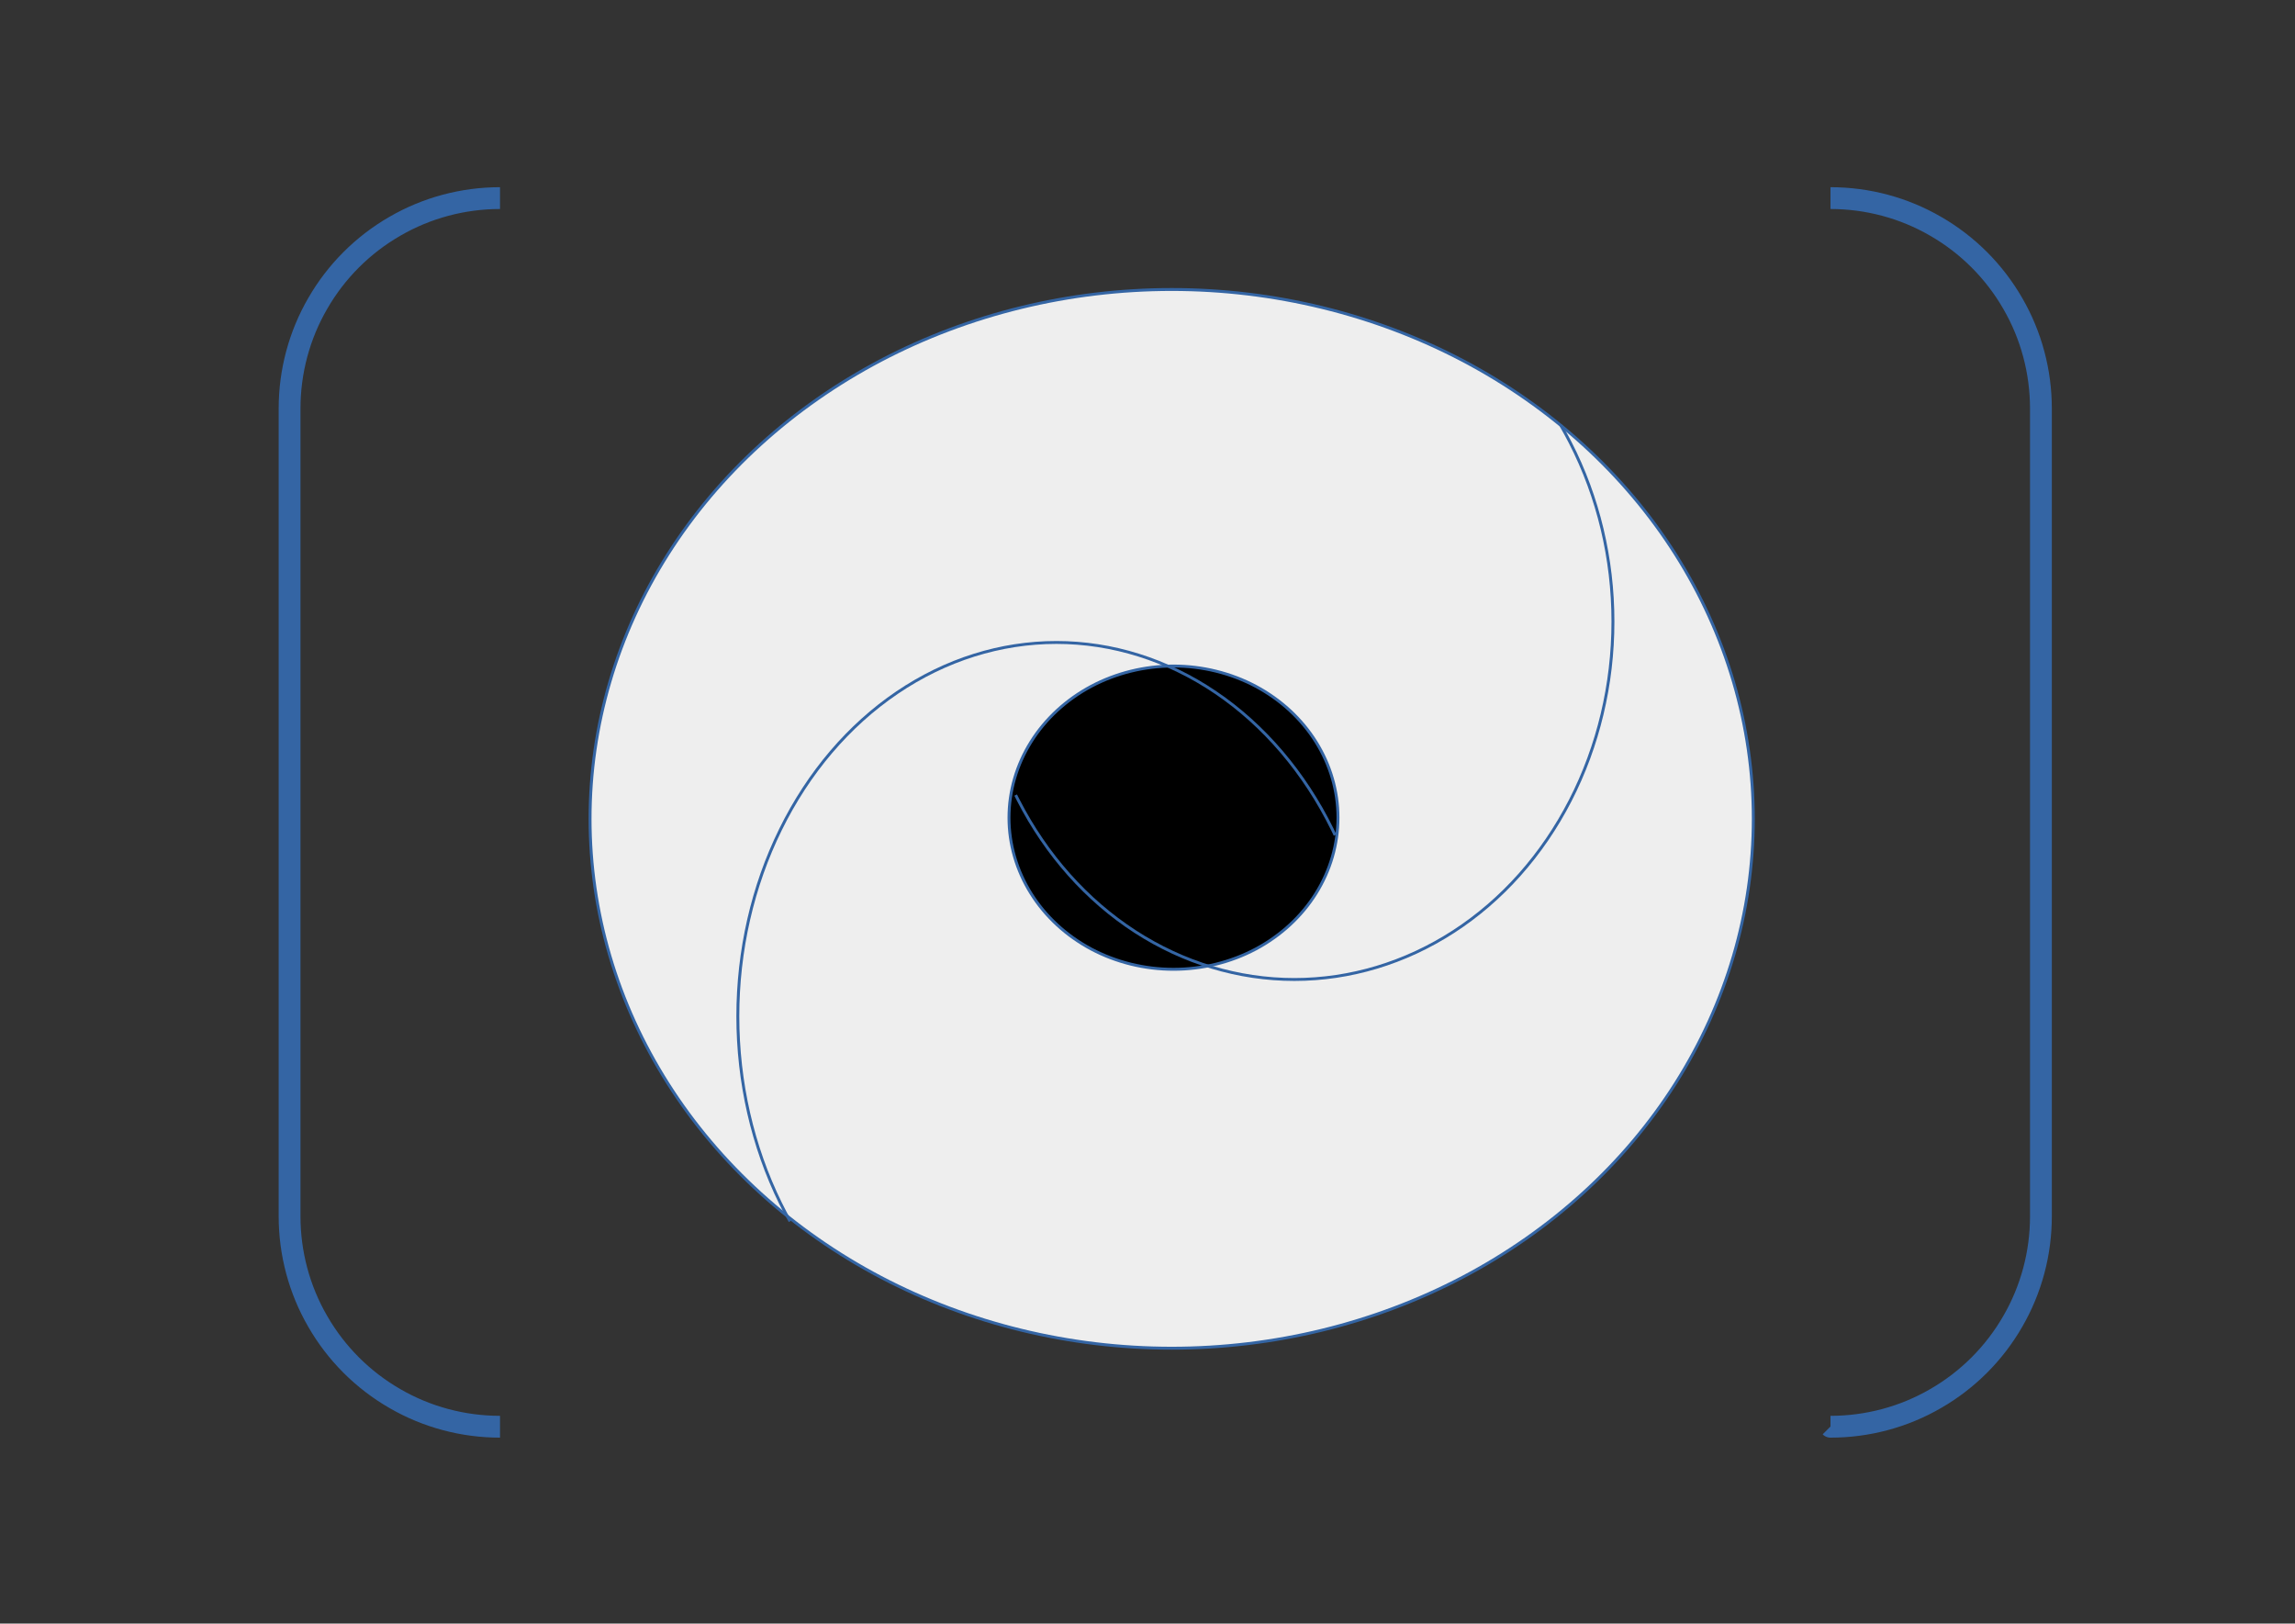 <?xml version="1.0" encoding="UTF-8"?>
<!DOCTYPE svg PUBLIC "-//W3C//DTD SVG 1.1//EN" "http://www.w3.org/Graphics/SVG/1.1/DTD/svg11.dtd">
<svg version="1.2" width="223.02mm" height="157.77mm" viewBox="0 0 22302 15777" preserveAspectRatio="xMidYMid" fill-rule="evenodd" stroke-width="28.222" stroke-linejoin="round" xmlns="http://www.w3.org/2000/svg" xmlns:ooo="http://xml.openoffice.org/svg/export" xmlns:xlink="http://www.w3.org/1999/xlink" xmlns:presentation="http://sun.com/xmlns/staroffice/presentation" xmlns:smil="http://www.w3.org/2001/SMIL20/" xmlns:anim="urn:oasis:names:tc:opendocument:xmlns:animation:1.0" xml:space="preserve">
 <rect x="0" y="0" width="22302" height="15777" fill="#333333" stroke="none"/>
 <defs class="ClipPathGroup">
  <clipPath id="presentation_clip_path" clipPathUnits="userSpaceOnUse">
   <rect x="0" y="0" width="22302" height="15777"/>
  </clipPath>
  <clipPath id="presentation_clip_path_shrink" clipPathUnits="userSpaceOnUse">
   <rect x="22" y="15" width="22258" height="15746"/>
  </clipPath>
 </defs>
 <defs class="TextShapeIndex">
  <g ooo:slide="id1" ooo:id-list="id3 id4 id5 id6 id7 id8"/>
 </defs>
 <defs class="EmbeddedBulletChars">
  <g id="bullet-char-template-57356" transform="scale(0,-0)">
   <path d="M 580,1141 L 1163,571 580,0 -4,571 580,1141 Z"/>
  </g>
  <g id="bullet-char-template-57354" transform="scale(0,-0)">
   <path d="M 8,1128 L 1137,1128 1137,0 8,0 8,1128 Z"/>
  </g>
  <g id="bullet-char-template-10146" transform="scale(0,-0)">
   <path d="M 174,0 L 602,739 174,1481 1456,739 174,0 Z M 1358,739 L 309,1346 659,739 1358,739 Z"/>
  </g>
  <g id="bullet-char-template-10132" transform="scale(0,-0)">
   <path d="M 2015,739 L 1276,0 717,0 1260,543 174,543 174,936 1260,936 717,1481 1274,1481 2015,739 Z"/>
  </g>
  <g id="bullet-char-template-10007" transform="scale(0,-0)">
   <path d="M 0,-2 C -7,14 -16,27 -25,37 L 356,567 C 262,823 215,952 215,954 215,979 228,992 255,992 264,992 276,990 289,987 310,991 331,999 354,1012 L 381,999 492,748 772,1049 836,1024 860,1049 C 881,1039 901,1025 922,1006 886,937 835,863 770,784 769,783 710,716 594,584 L 774,223 C 774,196 753,168 711,139 L 727,119 C 717,90 699,76 672,76 641,76 570,178 457,381 L 164,-76 C 142,-110 111,-127 72,-127 30,-127 9,-110 8,-76 1,-67 -2,-52 -2,-32 -2,-23 -1,-13 0,-2 Z"/>
  </g>
  <g id="bullet-char-template-10004" transform="scale(0,-0)">
   <path d="M 285,-33 C 182,-33 111,30 74,156 52,228 41,333 41,471 41,549 55,616 82,672 116,743 169,778 240,778 293,778 328,747 346,684 L 369,508 C 377,444 397,411 428,410 L 1163,1116 C 1174,1127 1196,1133 1229,1133 1271,1133 1292,1118 1292,1087 L 1292,965 C 1292,929 1282,901 1262,881 L 442,47 C 390,-6 338,-33 285,-33 Z"/>
  </g>
  <g id="bullet-char-template-9679" transform="scale(0,-0)">
   <path d="M 813,0 C 632,0 489,54 383,161 276,268 223,411 223,592 223,773 276,916 383,1023 489,1130 632,1184 813,1184 992,1184 1136,1130 1245,1023 1353,916 1407,772 1407,592 1407,412 1353,268 1245,161 1136,54 992,0 813,0 Z"/>
  </g>
  <g id="bullet-char-template-8226" transform="scale(0,-0)">
   <path d="M 346,457 C 273,457 209,483 155,535 101,586 74,649 74,723 74,796 101,859 155,911 209,963 273,989 346,989 419,989 480,963 531,910 582,859 608,796 608,723 608,648 583,586 532,535 482,483 420,457 346,457 Z"/>
  </g>
  <g id="bullet-char-template-8211" transform="scale(0,-0)">
   <path d="M -4,459 L 1135,459 1135,606 -4,606 -4,459 Z"/>
  </g>
  <g id="bullet-char-template-61548" transform="scale(0,-0)">
   <path d="M 173,740 C 173,903 231,1043 346,1159 462,1274 601,1332 765,1332 928,1332 1067,1274 1183,1159 1299,1043 1357,903 1357,740 1357,577 1299,437 1183,322 1067,206 928,148 765,148 601,148 462,206 346,322 231,437 173,577 173,740 Z"/>
  </g>
 </defs>
 <g>
  <g id="id2" class="Master_Slide">
   <g id="bg-id2" class="Background"/>
   <g id="bo-id2" class="BackgroundObjects"/>
  </g>
 </g>
 <g class="SlideGroup">
  <g>
   <g id="container-id1">
    <g id="id1" class="Slide" clip-path="url(#presentation_clip_path)">
     <g class="Page">
      <g class="com.sun.star.drawing.CustomShape">
       <g id="id3">
        <rect class="BoundingBox" stroke="none" fill="none" x="2708" y="1819" width="17232" height="12152"/>
        <path fill="none" stroke="rgb(52,101,164)" stroke-width="212" stroke-linejoin="round" d="M 4859,1925 L 4859,1925 C 4500,1925 4147,2019 3837,2199 3526,2378 3267,2637 3088,2948 2908,3258 2814,3611 2814,3970 L 2814,11818 2814,11819 C 2814,12178 2908,12531 3088,12841 3267,13152 3526,13411 3837,13590 4147,13770 4500,13864 4859,13864"/>
        <path fill="none" stroke="rgb(52,101,164)" stroke-width="212" stroke-linejoin="round" d="M 17787,13863 L 17788,13864 C 18147,13864 18500,13770 18810,13590 19121,13411 19380,13152 19559,12841 19739,12531 19833,12178 19833,11819 L 19833,3970 19833,3970 19833,3970 C 19833,3611 19739,3258 19559,2948 19380,2637 19121,2378 18810,2199 18500,2019 18147,1925 17788,1925"/>
       </g>
      </g>
      <g class="com.sun.star.drawing.CustomShape">
       <g id="id4">
        <rect class="BoundingBox" stroke="none" fill="none" x="5733" y="2812" width="11307" height="10291"/>
        <path fill="rgb(238,238,238)" stroke="none" d="M 17038,7957 C 17038,8860 16777,9747 16281,10529 15785,11311 15071,11960 14212,12412 13353,12863 12378,13101 11386,13101 10394,13101 9419,12863 8560,12412 7701,11960 6987,11311 6491,10529 5995,9747 5734,8860 5734,7957 5734,7054 5995,6167 6491,5385 6987,4603 7701,3954 8560,3502 9419,3051 10394,2813 11386,2813 12378,2813 13353,3051 14212,3502 15071,3954 15785,4603 16281,5385 16777,6167 17038,7054 17038,7957 L 17038,7957 Z"/>
        <path fill="none" stroke="rgb(52,101,164)" d="M 17038,7957 C 17038,8860 16777,9747 16281,10529 15785,11311 15071,11960 14212,12412 13353,12863 12378,13101 11386,13101 10394,13101 9419,12863 8560,12412 7701,11960 6987,11311 6491,10529 5995,9747 5734,8860 5734,7957 5734,7054 5995,6167 6491,5385 6987,4603 7701,3954 8560,3502 9419,3051 10394,2813 11386,2813 12378,2813 13353,3051 14212,3502 15071,3954 15785,4603 16281,5385 16777,6167 17038,7054 17038,7957 L 17038,7957 Z"/>
       </g>
      </g>
      <g class="com.sun.star.drawing.ConnectorShape">
       <g id="id5">
        <rect class="BoundingBox" stroke="none" fill="none" x="11386" y="2813" width="3" height="3"/>
        <path fill="none" stroke="rgb(52,101,164)" d="M 11387,2814 L 11387,2814 Z"/>
       </g>
      </g>
      <g class="com.sun.star.drawing.CustomShape">
       <g id="id6">
        <rect class="BoundingBox" stroke="none" fill="none" x="9804" y="6471" width="3200" height="2950"/>
        <path fill="rgb(0,0,0)" stroke="none" d="M 13002,7946 C 13002,8204 12928,8458 12788,8682 12648,8906 12446,9092 12203,9222 11960,9351 11684,9419 11404,9419 11123,9419 10847,9351 10604,9222 10361,9092 10159,8906 10019,8682 9879,8458 9805,8204 9805,7946 9805,7687 9879,7433 10019,7209 10159,6985 10361,6799 10604,6669 10847,6540 11123,6472 11403,6472 11684,6472 11960,6540 12203,6669 12446,6799 12648,6985 12788,7209 12928,7433 13002,7687 13002,7945 L 13002,7946 Z"/>
        <path fill="none" stroke="rgb(52,101,164)" d="M 13002,7946 C 13002,8204 12928,8458 12788,8682 12648,8906 12446,9092 12203,9222 11960,9351 11684,9419 11404,9419 11123,9419 10847,9351 10604,9222 10361,9092 10159,8906 10019,8682 9879,8458 9805,8204 9805,7946 9805,7687 9879,7433 10019,7209 10159,6985 10361,6799 10604,6669 10847,6540 11123,6472 11403,6472 11684,6472 11960,6540 12203,6669 12446,6799 12648,6985 12788,7209 12928,7433 13002,7687 13002,7945 L 13002,7946 Z"/>
       </g>
      </g>
      <g class="com.sun.star.drawing.EllipseShape">
       <g id="id7">
        <rect class="BoundingBox" stroke="none" fill="none" x="7169" y="6242" width="5807" height="5628"/>
        <path fill="none" stroke="rgb(52,101,164)" d="M 7677,11868 C 7645,11810 7614,11752 7585,11693 7313,11140 7170,10514 7170,9876 7170,9238 7313,8612 7585,8060 7857,7507 8247,7049 8718,6730 9189,6411 9723,6243 10266,6243 10809,6243 11343,6411 11814,6730 12285,7049 12675,7507 12947,8059 12956,8078 12965,8096 12974,8115"/>
       </g>
      </g>
      <g class="com.sun.star.drawing.EllipseShape">
       <g id="id8">
        <rect class="BoundingBox" stroke="none" fill="none" x="9869" y="4132" width="5807" height="5388"/>
        <path fill="none" stroke="rgb(52,101,164)" d="M 15167,4133 C 15199,4188 15230,4244 15259,4301 15531,4830 15674,5429 15674,6040 15674,6651 15531,7250 15259,7779 14987,8308 14597,8747 14126,9052 13655,9357 13121,9518 12578,9518 12035,9518 11501,9357 11030,9052 10559,8747 10169,8308 9897,7779 9888,7761 9879,7744 9870,7726"/>
       </g>
      </g>
     </g>
    </g>
   </g>
  </g>
 </g>
</svg>